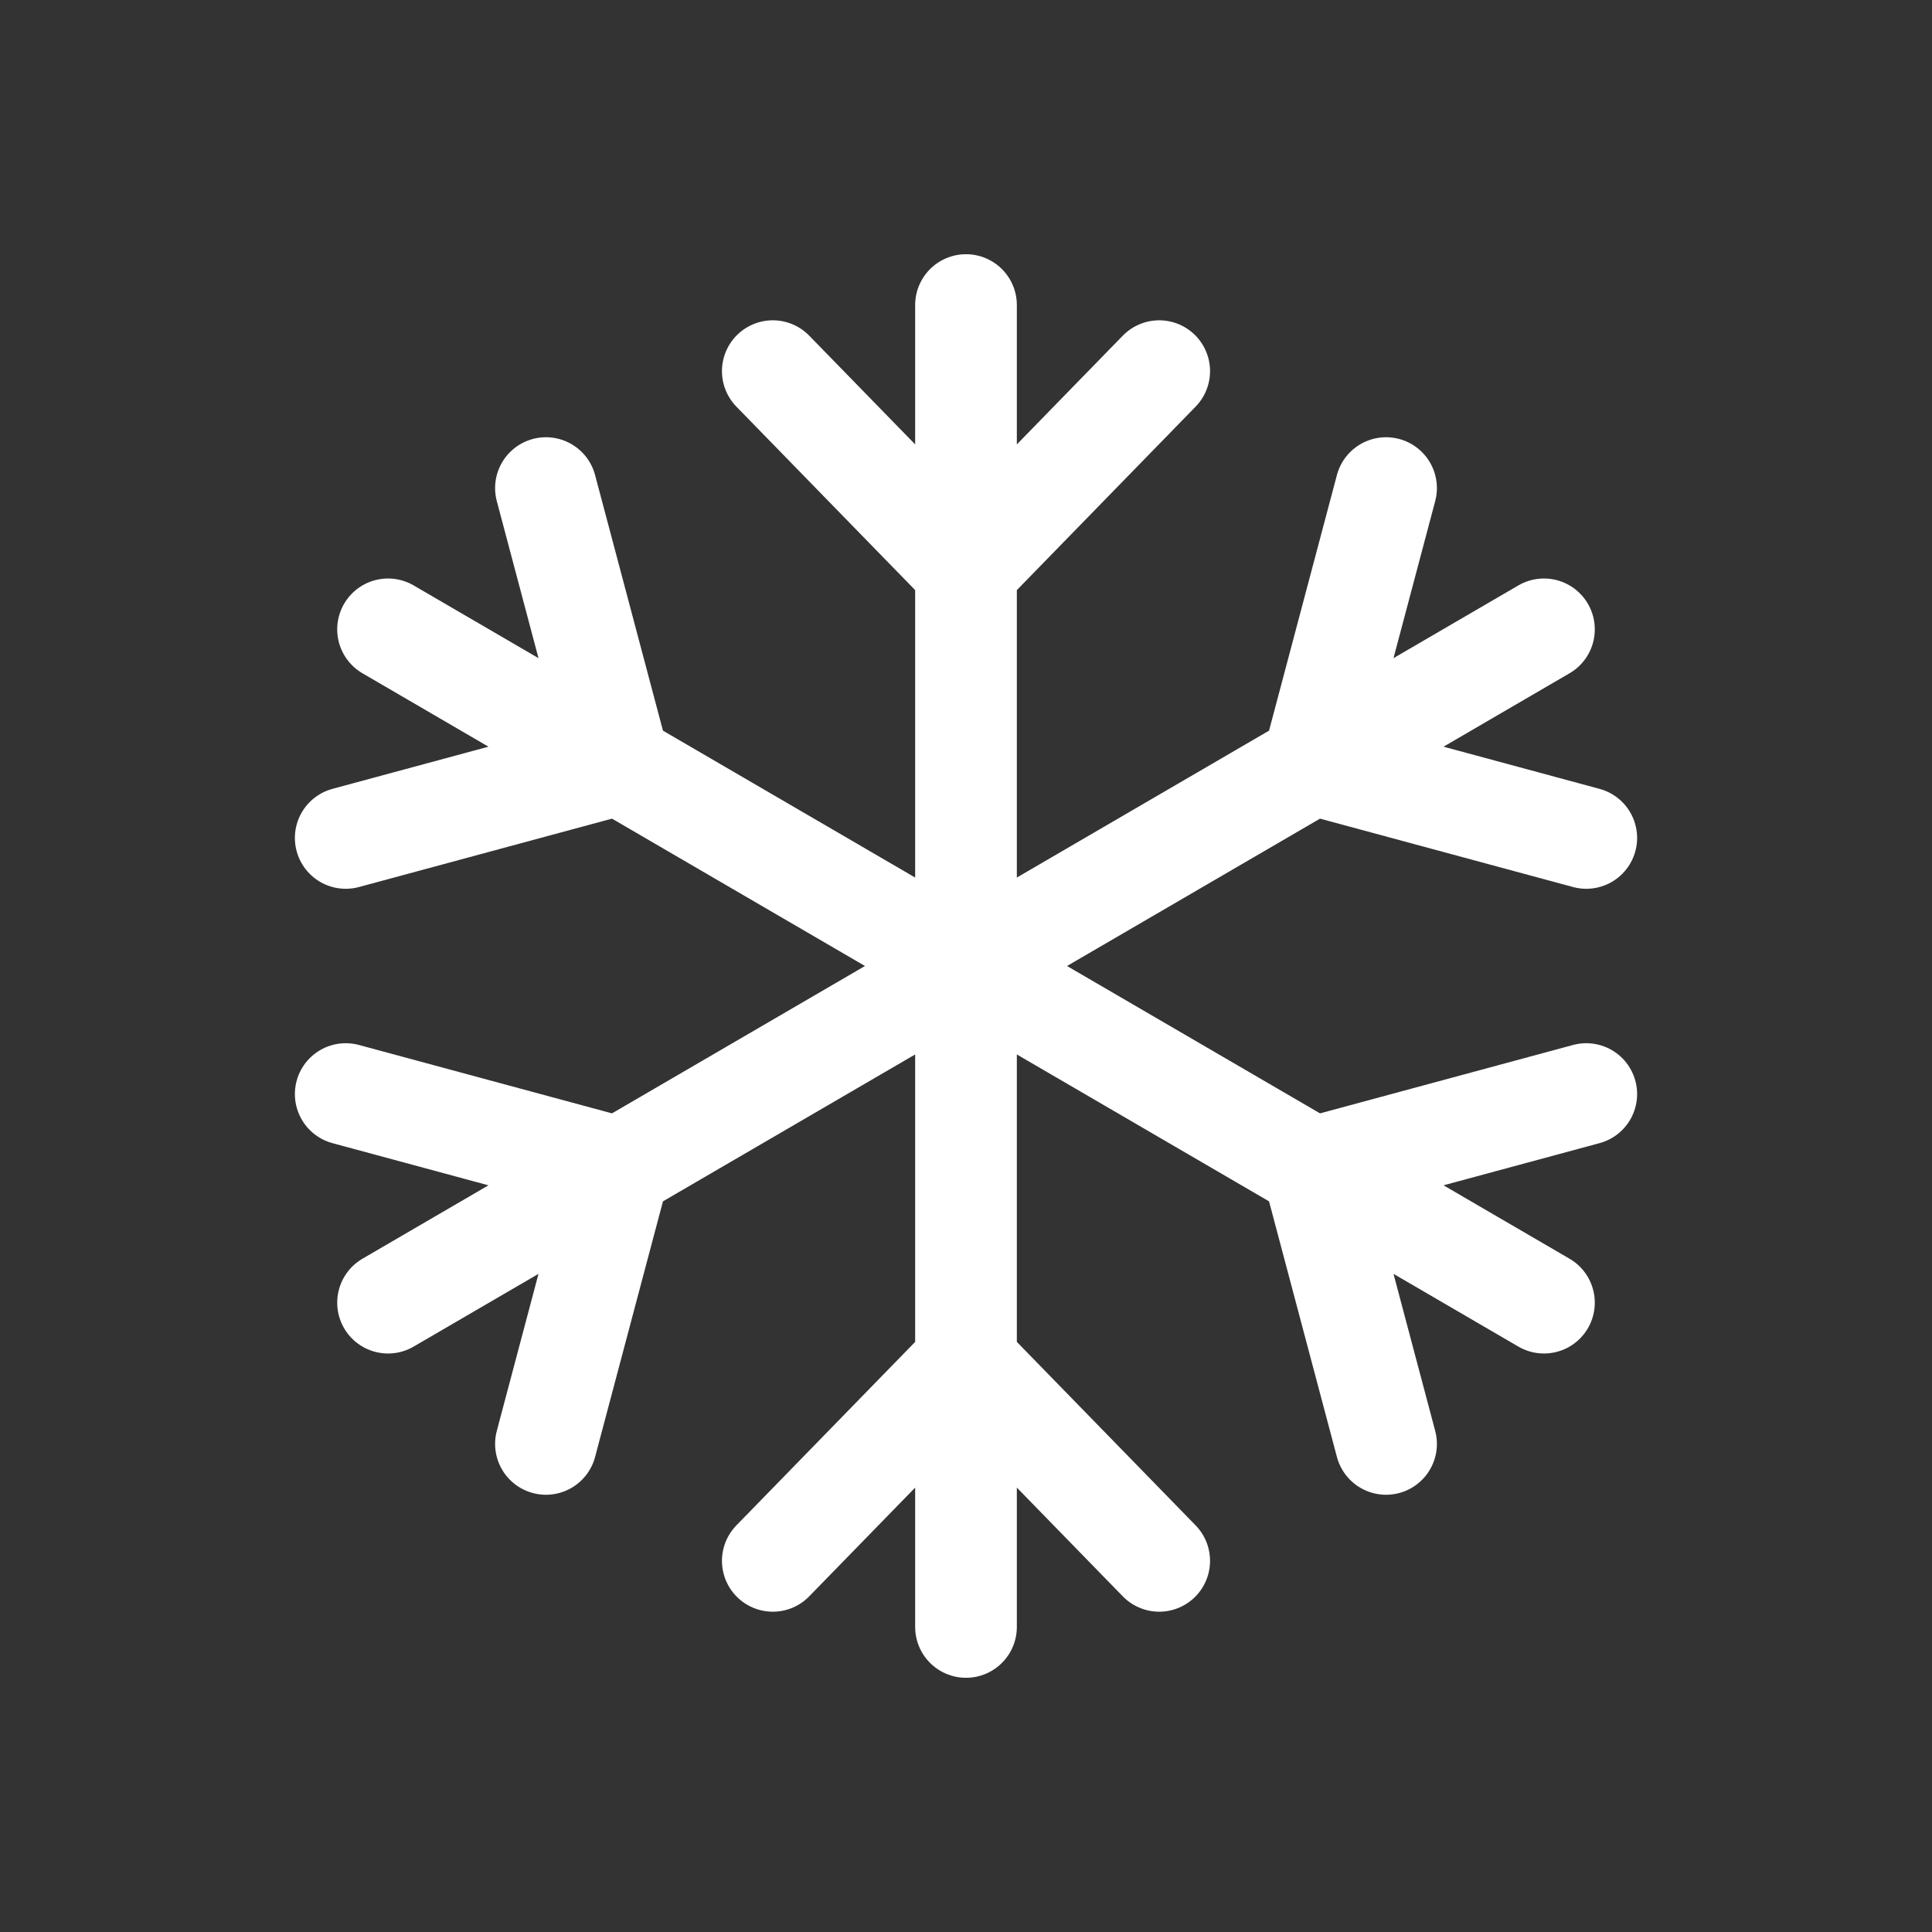 <svg width="95" height="95" viewBox="0 0 95 95" fill="none" xmlns="http://www.w3.org/2000/svg">
<rect x="0" y="0" width="95" height="95" fill="#333333" stroke="none"/>
<path d="M47.5 15V67M47.5 80V67M47.5 67L57 76.75M47.5 67L38 76.75M57 18.25L47.5 28L38 18.25" stroke="white" stroke-width="5" stroke-linecap="round"/>
<path d="M19.081 30.946L30.448 37.568M30.448 37.568L64.552 57.432M30.448 37.568L26.845 24M30.448 37.568L17 41.203M64.552 57.432L75.919 64.054M64.552 57.432L78 53.797M64.552 57.432L68.155 71" stroke="white" stroke-width="5" stroke-linecap="round"/>
<path d="M75.919 30.946L64.552 37.568M64.552 37.568L30.448 57.432M64.552 37.568L68.155 24M64.552 37.568L78 41.203M30.448 57.432L19.081 64.054M30.448 57.432L17 53.797M30.448 57.432L26.845 71" stroke="white" stroke-width="5" stroke-linecap="round"/>
</svg>
